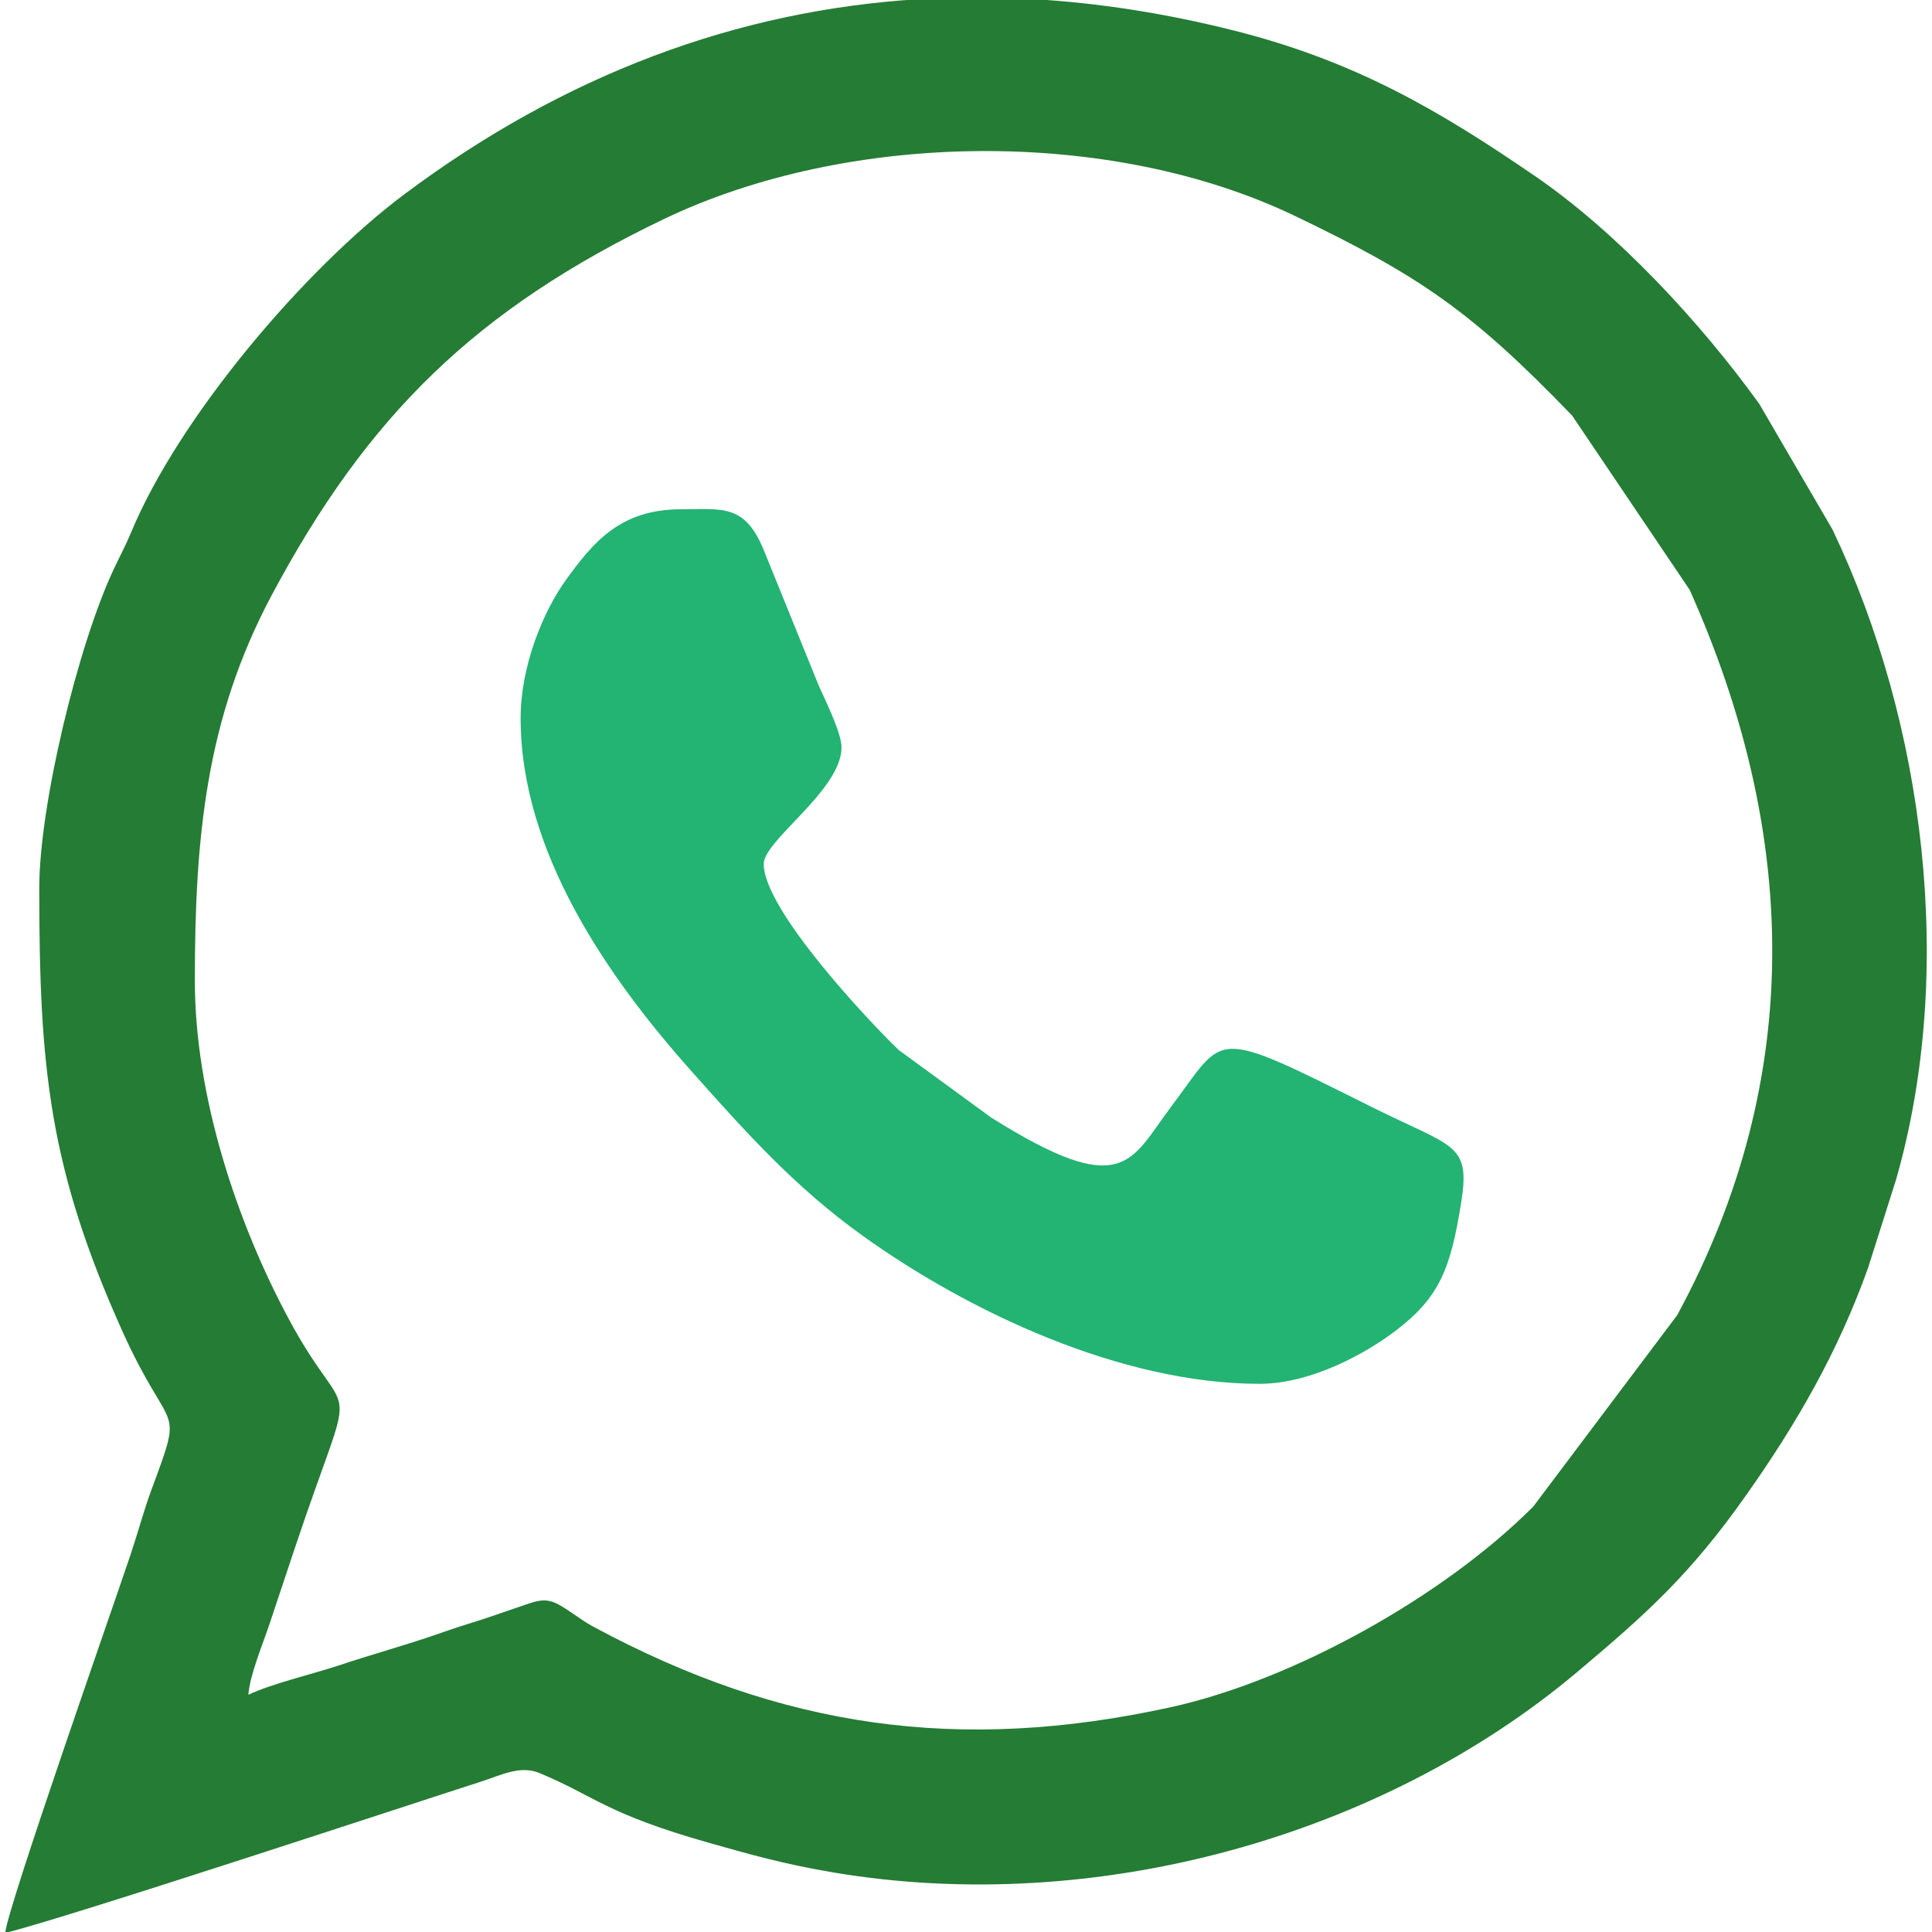 <?xml version="1.0" encoding="UTF-8"?>
<!DOCTYPE svg PUBLIC "-//W3C//DTD SVG 1.1//EN" "http://www.w3.org/Graphics/SVG/1.1/DTD/svg11.dtd">
<!-- Creator: CorelDRAW 2017 -->
<svg xmlns="http://www.w3.org/2000/svg" xml:space="preserve" width="7.197mm" height="7.197mm" version="1.1" style="shape-rendering:geometricPrecision; text-rendering:geometricPrecision; image-rendering:optimizeQuality; fill-rule:evenodd; clip-rule:evenodd"
viewBox="0 0 719.66 719.66"
 xmlns:xlink="http://www.w3.org/1999/xlink">
 <defs>
  <style type="text/css">
   <![CDATA[
    .fil1 {fill:#23B373}
    .fil0 {fill:#257C35}
   ]]>
  </style>
 </defs>
 <g id="Capa_x0020_1">
  <g id="_2923976569728">
   <path class="fil0" d="M72.58 365.25c0,-53.29 4.13,-97.54 28.55,-143.4 35.83,-67.27 76.36,-106.72 145.92,-140.13 68.93,-33.11 166.57,-34.33 235.46,-1.21 46.1,22.16 65.51,35.28 103.12,74.32l43.75 64.87c40.01,89.43 43.58,181.3 -4.64,270.19l-53.61 71.3c-33.53,33.62 -89.64,64.82 -135.25,74.79 -78.67,17.19 -144.83,7.68 -214.8,-30.01 -5.07,-2.72 -8.86,-6.13 -13.33,-8.46 -5.22,-2.73 -8.68,-0.84 -15.4,1.39 -5.16,1.71 -10.57,3.72 -16.32,5.47 -5.82,1.76 -10.56,3.5 -16.3,5.43 -10.67,3.57 -22.61,6.92 -33.05,10.41 -10.21,3.4 -25.55,6.95 -34.18,11.09 0.63,-7.6 5.35,-18.76 7.93,-26.47 3.31,-9.91 5.74,-17.23 9.05,-27.14 24.17,-72.43 21.81,-42.21 -1.9,-86.34 -19.36,-36.05 -35,-83 -35,-126.1zm270.05 -365.58l42.31 0c24.41,1.43 49.24,5.31 74.44,11.64 45.22,11.36 76.45,29.62 112.35,54.24 30.91,21.19 61.71,54.6 83.55,84.83l27.33 46.89c34.46,72.27 45.9,164.42 23.7,242.01l-10.46 32.98c-11.23,31.38 -26.5,57.9 -45.52,84.83 -20.86,29.54 -36.95,43.95 -62.82,65.72 -72.87,61.32 -179.32,91.08 -276.92,74.7 -18.14,-3.05 -30.63,-6.56 -46.8,-11.15 -38.41,-10.91 -42.23,-17.37 -62.93,-25.94 -7.19,-2.97 -14.48,0.93 -21.66,3.22 -20.32,6.48 -156.71,51.56 -177.26,56.34 0.78,-9.36 40.57,-122.54 46.86,-141.4 2.57,-7.69 4.8,-16.03 7.48,-23.29 12.6,-34.12 7.5,-18.87 -10.85,-59.75 -27.21,-60.64 -30.81,-98.08 -30.81,-164.67 0,-31.1 14.5,-90.69 27.75,-118.87 2.49,-5.29 4.35,-8.62 6.39,-13.52 17.92,-43.2 64.82,-98.42 101.94,-126.18 59.42,-44.43 123.83,-68.53 191.93,-72.63z"/>
   <path class="fil1" d="M193.93 267.52c0,50.14 32.89,97.02 63.81,131.7 20.03,22.46 38.27,42.95 63.73,61.19 39.33,28.17 96.03,55.06 147.75,55.06 19.16,0 39.66,-11.38 50.76,-19.86 16.19,-12.39 20.4,-22.86 24.37,-48.13 3.42,-21.75 -3.19,-20.04 -33.47,-35.17 -60.35,-30.15 -54.02,-27.4 -74.51,-0.26 -15.33,20.3 -17.43,35.43 -67.14,4.25l-34.52 -25.22c-11.37,-10.97 -50.23,-52.26 -50.23,-69.26 0,-8.85 28.98,-27.5 28.98,-43.44 0,-5.74 -6.82,-19.01 -8.8,-23.78l-19.85 -48.93c-7.17,-18.12 -15.45,-15.97 -31.12,-15.97 -22.76,0 -32.76,12.41 -42.72,26.09 -8.58,11.79 -17.04,32.23 -17.04,51.73z"/>
  </g>
 </g>
</svg>
